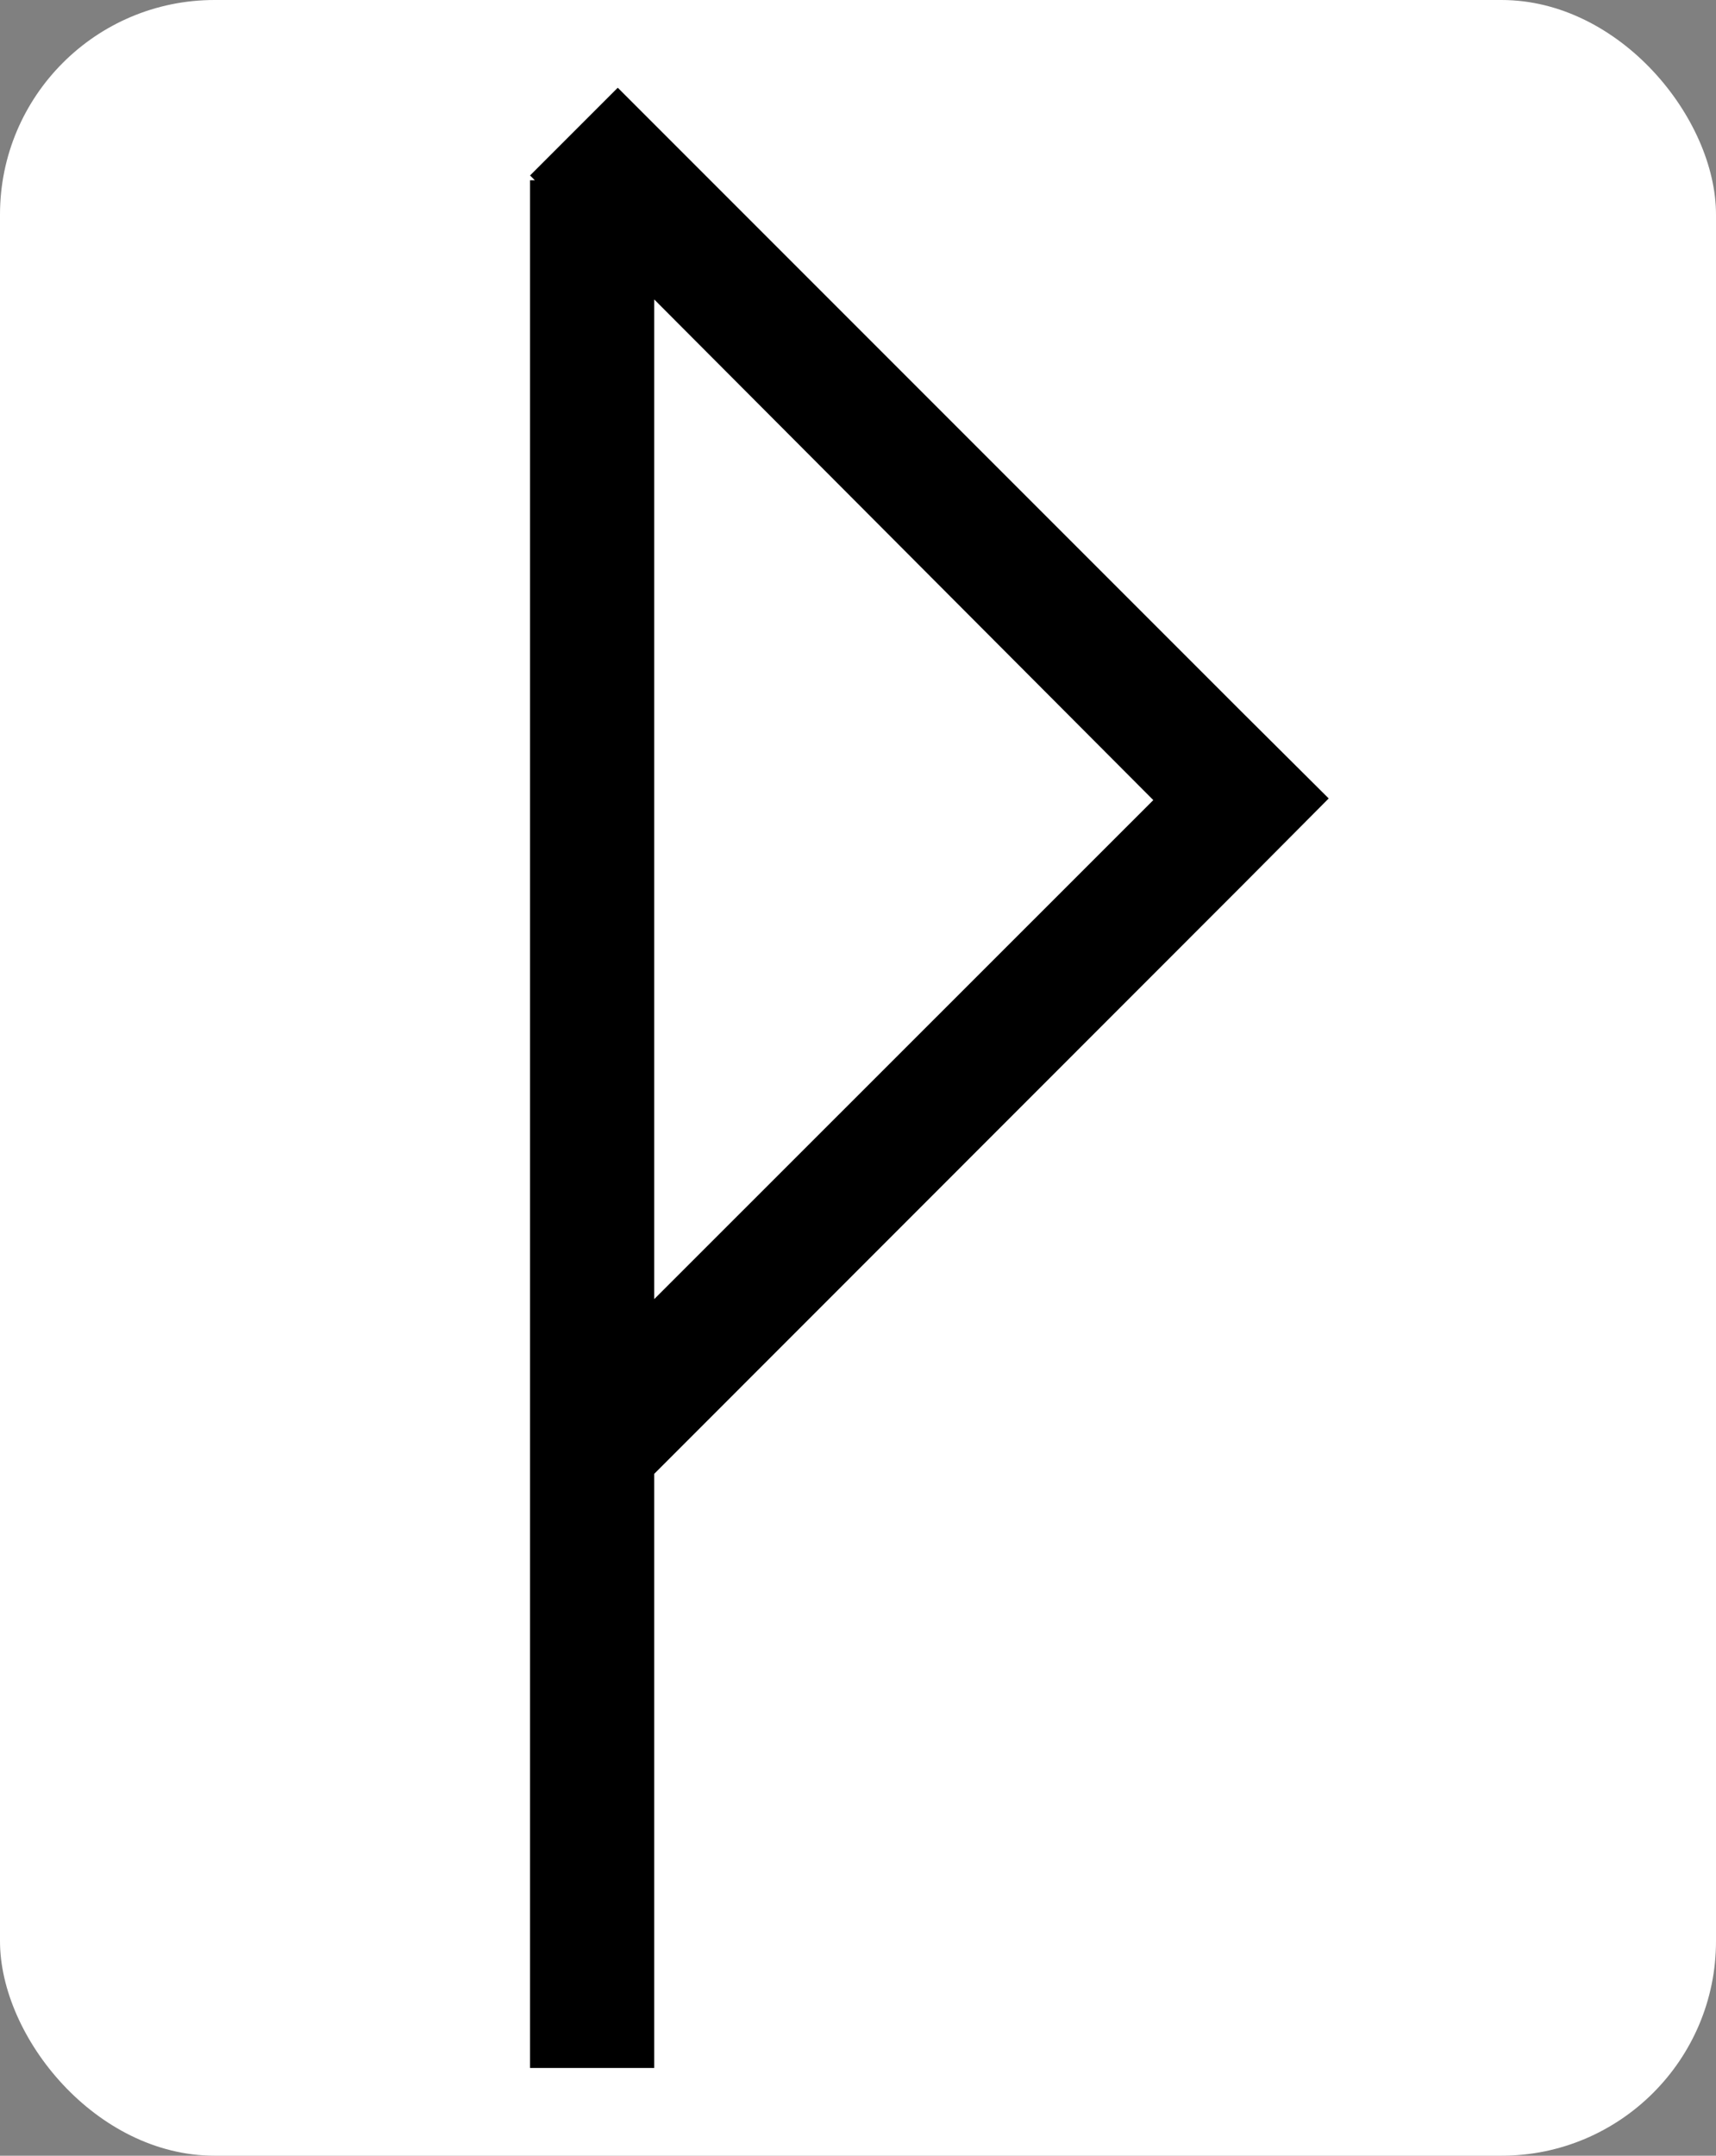 <svg id="Layer_1" data-name="Layer 1" xmlns="http://www.w3.org/2000/svg" viewBox="0 0 72 90.42"><rect x="0" y="0" width="72" height="90.42" fill="#808080" stroke="none"/><defs><style>.cls-1{fill:#fff;}.cls-2{fill:none;}</style></defs><rect class="cls-1" width="72" height="90.42" rx="9"/><polygon class="cls-2" points="27.45 54.46 48.4 33.51 27.45 12.57 27.45 54.46"/><path d="M132.45,45.34,106.3,19.19l-3.68,3.68.2.2h-.2v79.18h5.21V77.33L132.45,52.7,136.13,49ZM107.83,70V28.07l20.94,21Z" transform="translate(-80.38 -15.51)"/></svg>